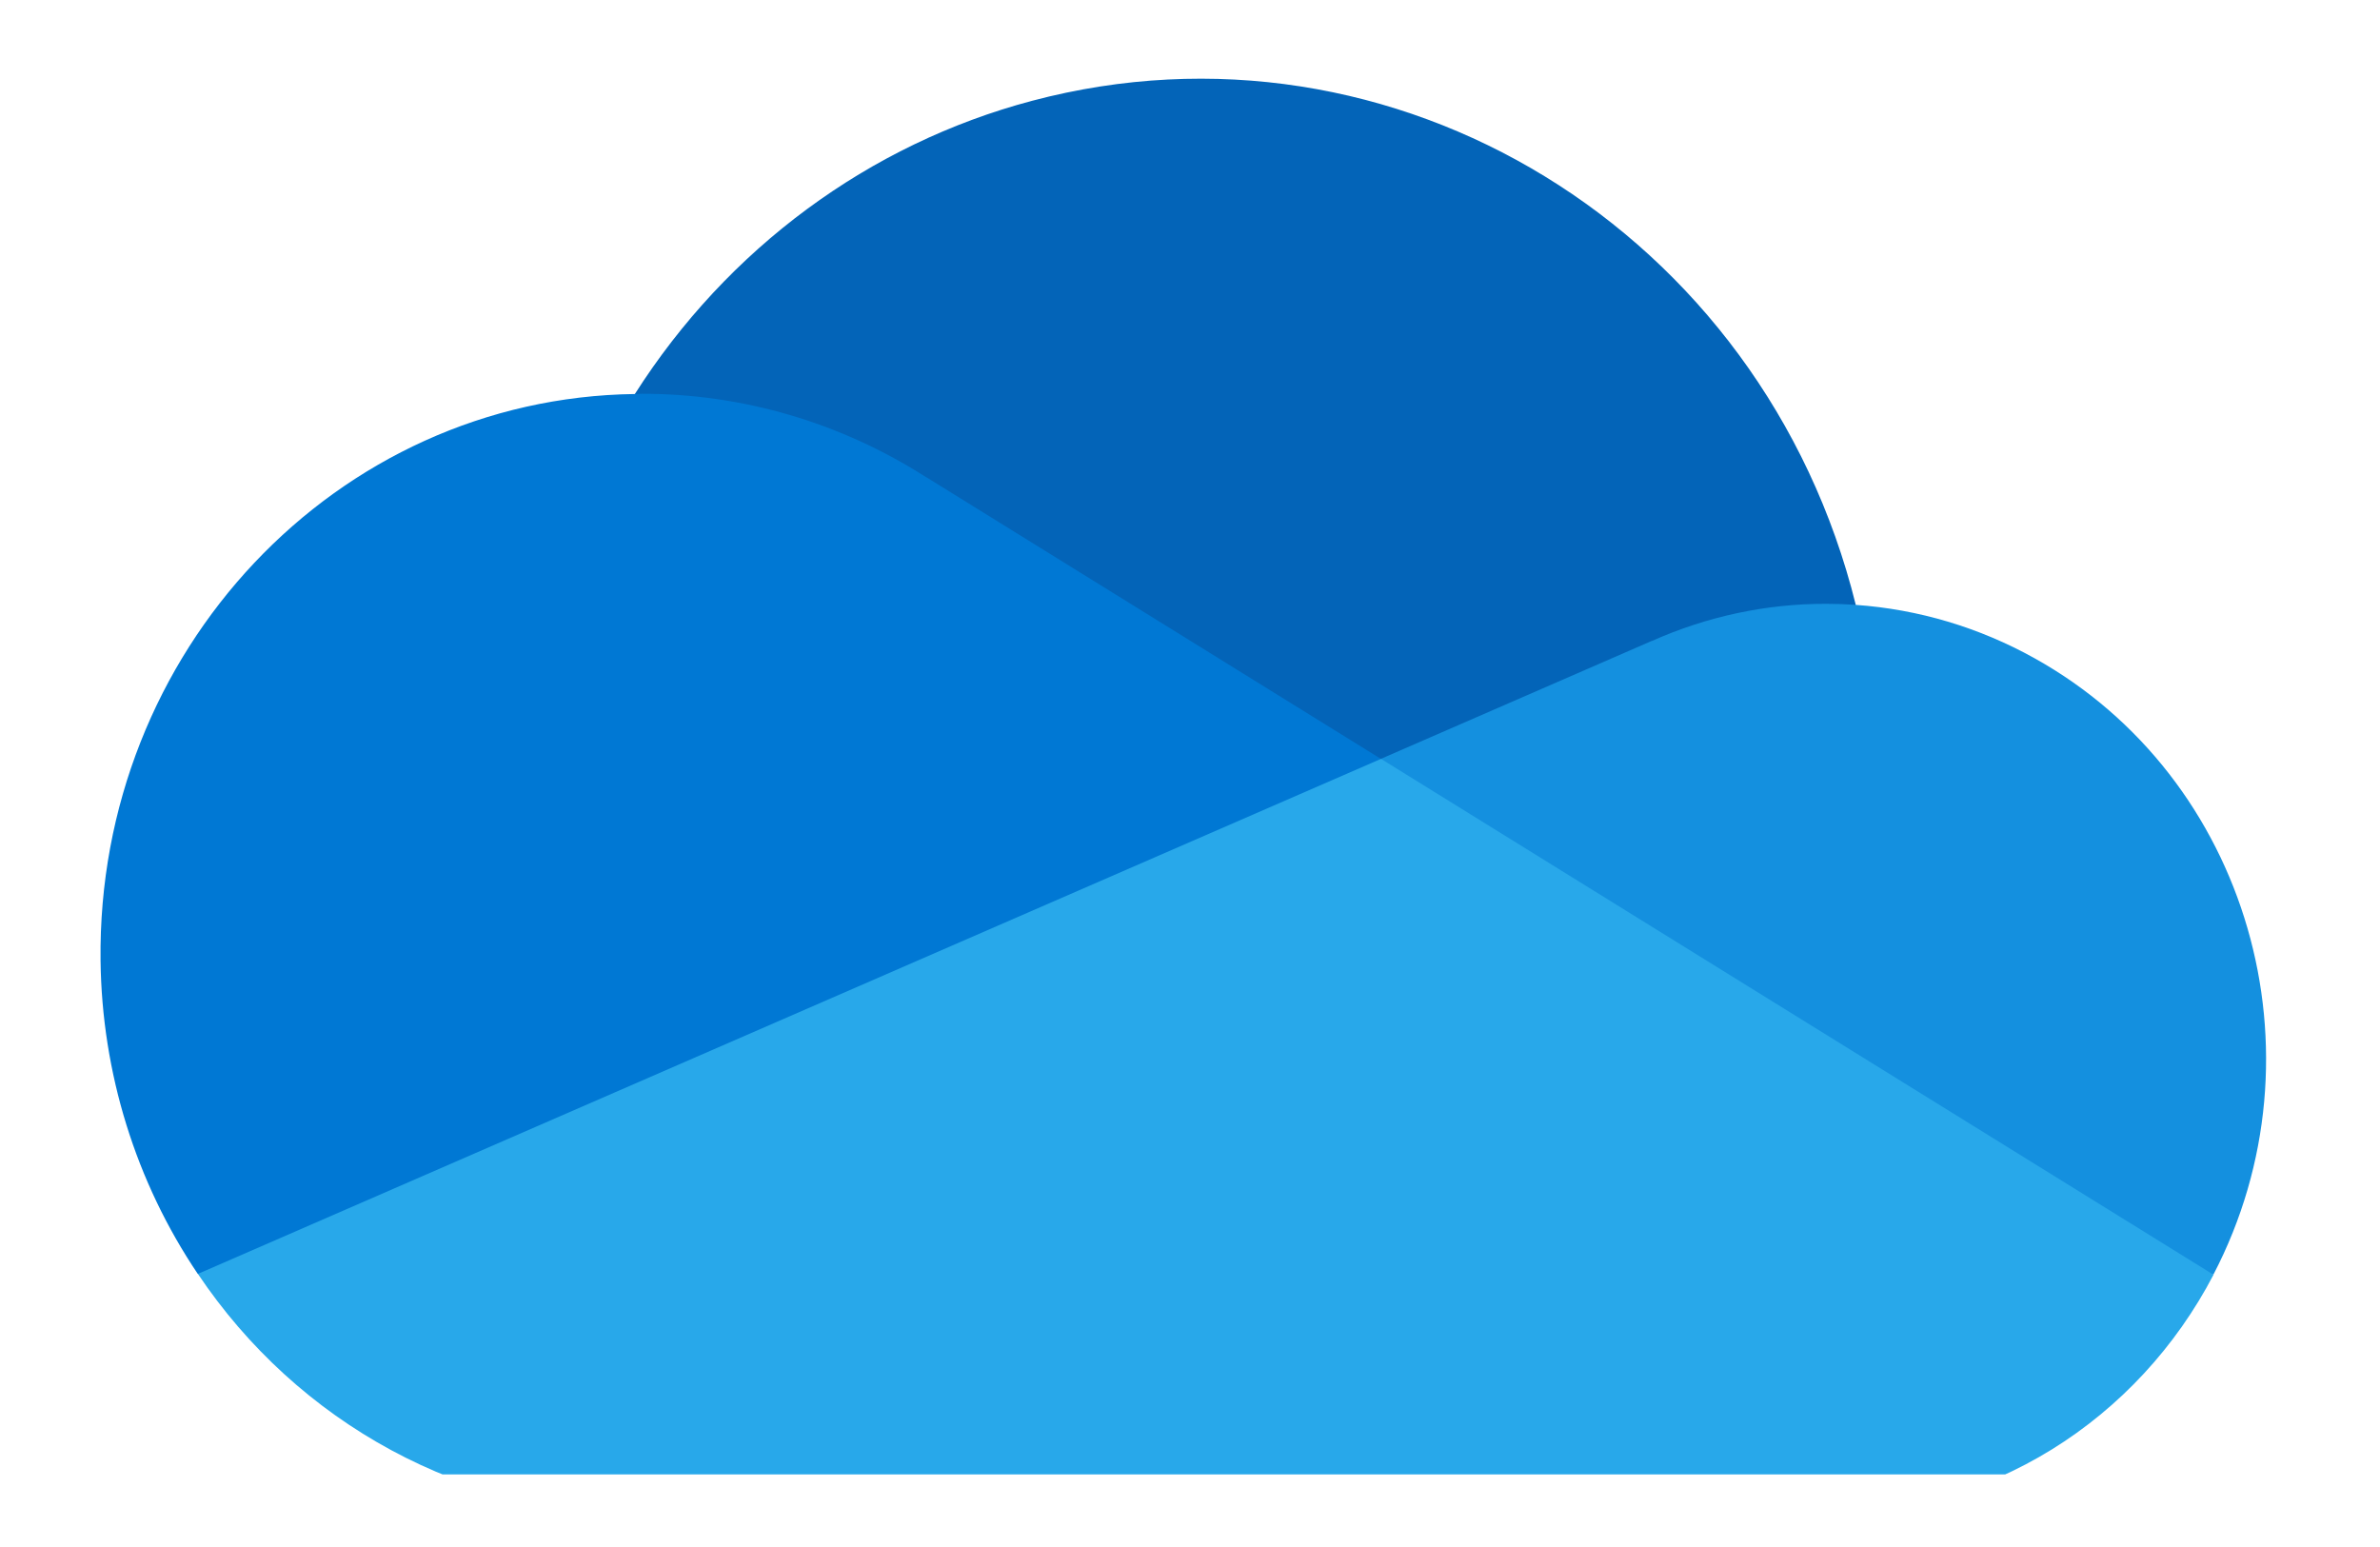 <svg width="20" height="13" viewBox="0 0 20 13" fill="none" xmlns="http://www.w3.org/2000/svg">
<g clip-path="url(#clip0_6007_1206)">
<path d="M11.838 8.799L15.595 5.084C14.815 1.937 11.716 0.04 8.673 0.847C7.303 1.21 6.113 2.089 5.335 3.311C5.394 3.309 11.838 8.799 11.838 8.799Z" fill="#0364B8"/>
<path d="M7.784 4.01L7.784 4.011C7.066 3.551 6.238 3.308 5.394 3.309C5.375 3.309 5.355 3.311 5.336 3.311C2.825 3.343 0.814 5.475 0.845 8.072C0.856 9.015 1.141 9.932 1.662 10.705L7.29 9.976L11.604 6.377L7.784 4.01Z" fill="#0078D4"/>
<path d="M15.595 5.083C15.512 5.077 15.429 5.074 15.346 5.074C14.842 5.073 14.343 5.18 13.88 5.387L13.88 5.386L11.604 6.377L14.114 9.583L18.6 10.711C19.568 8.852 18.896 6.533 17.098 5.532C16.634 5.273 16.121 5.12 15.595 5.083Z" fill="#1490DF"/>
<path d="M1.663 10.705C2.081 11.328 2.639 11.836 3.289 12.187C3.939 12.538 4.661 12.721 5.395 12.721H15.346C16.014 12.721 16.669 12.534 17.241 12.181C17.814 11.827 18.284 11.319 18.601 10.712L11.605 6.377L1.663 10.705Z" fill="#28A8EA"/>
</g>
<defs>
<clipPath id="clip0_6007_1206">
<rect width="18.198" height="11.729" fill="white" transform="translate(0.845 0.661)"/>
</clipPath>
</defs>
</svg>
